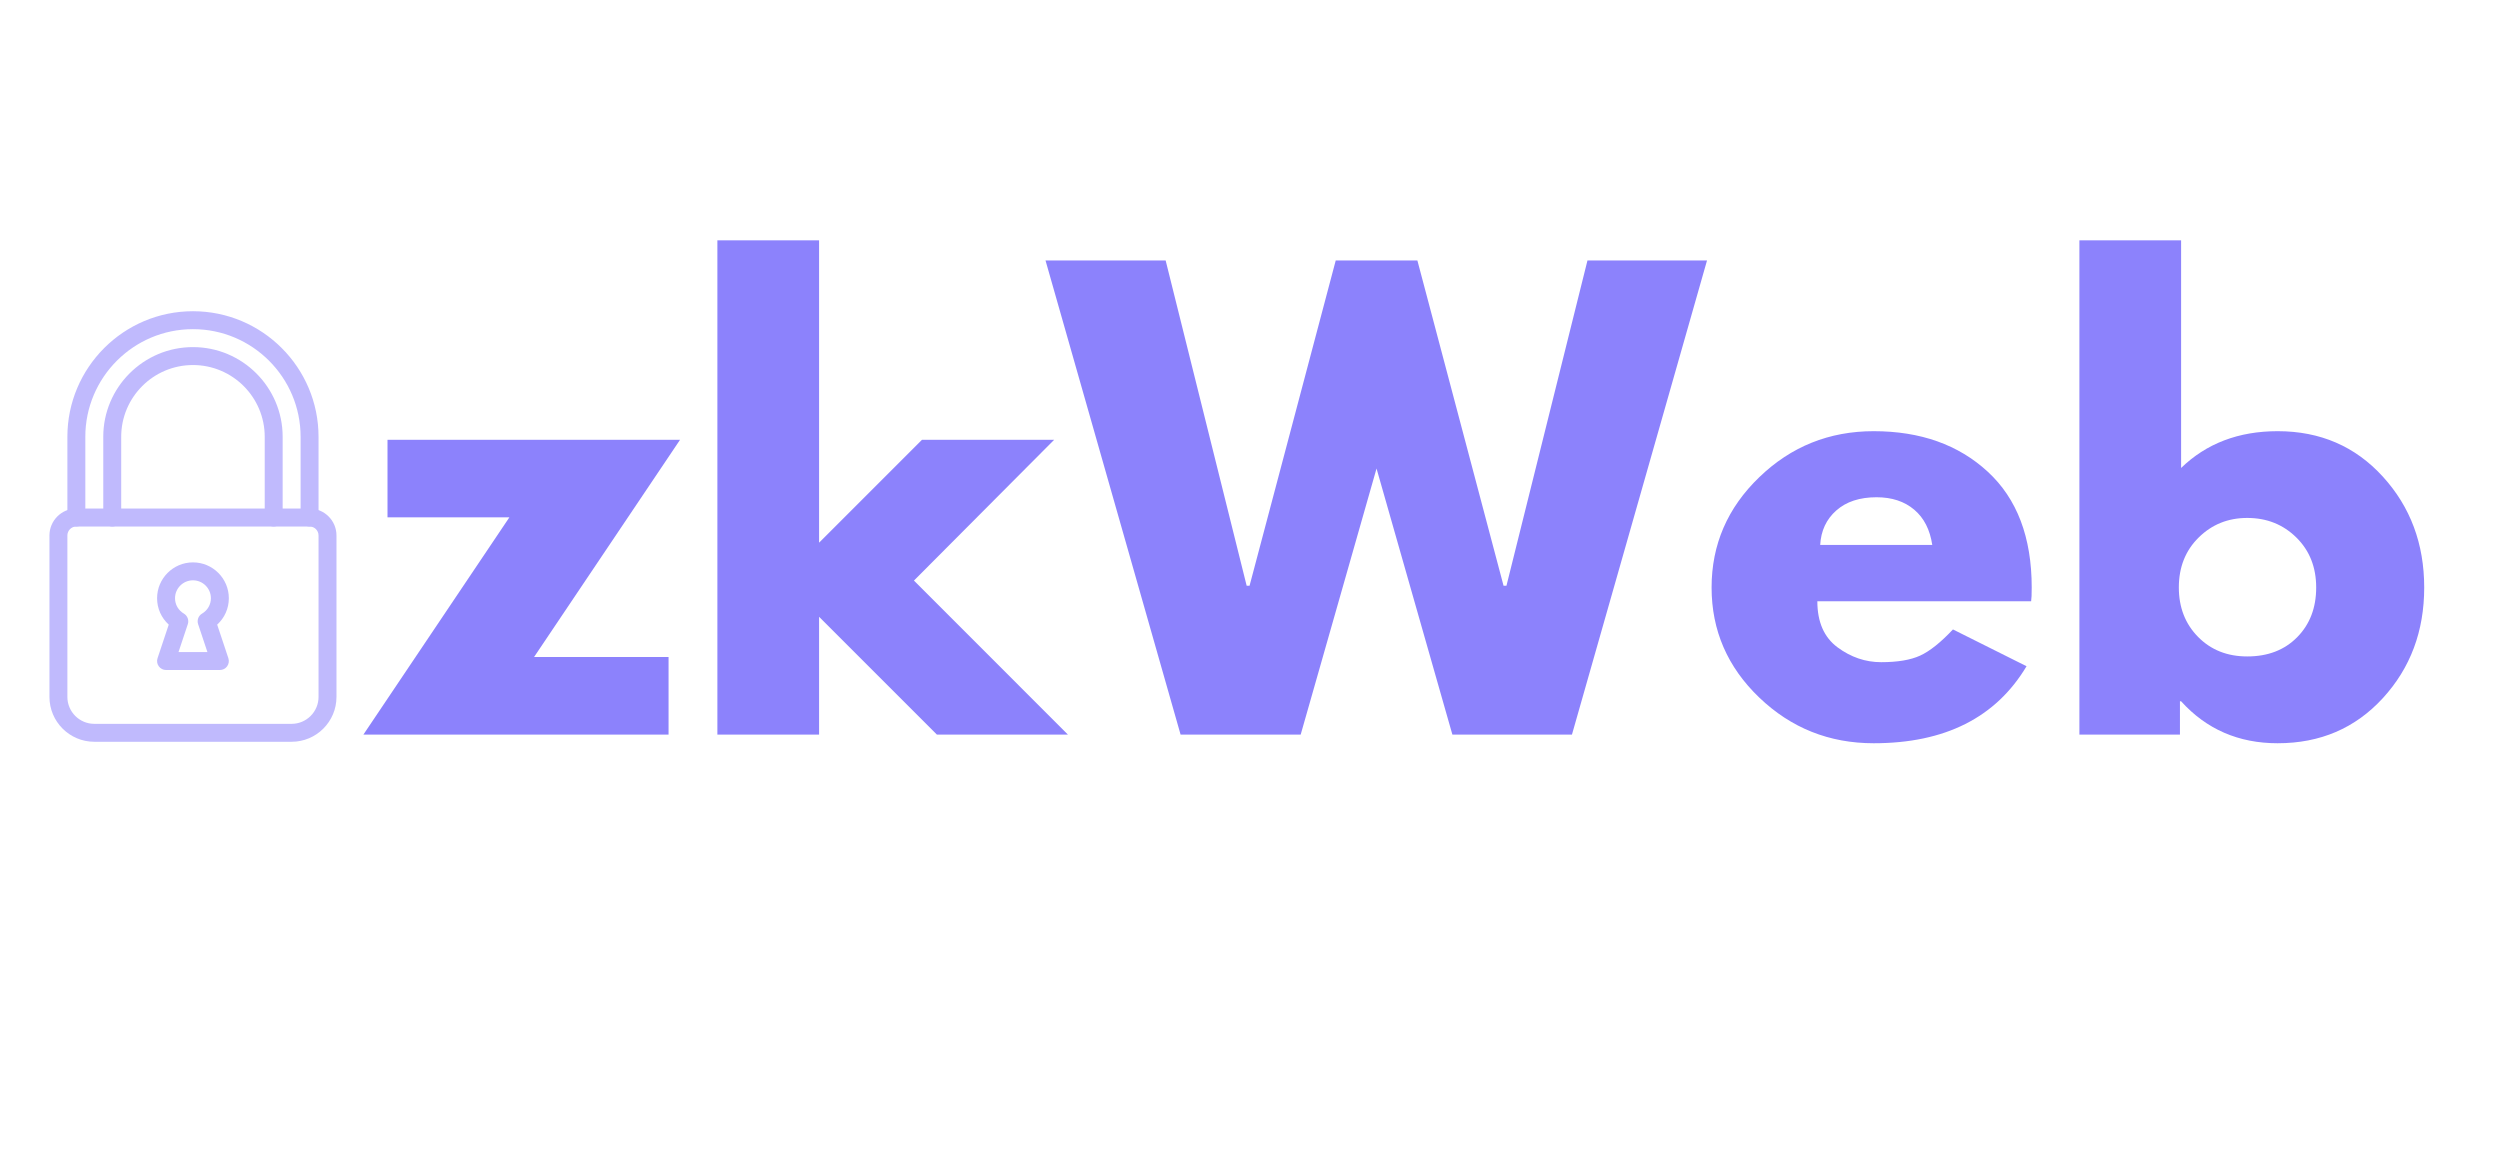 <svg xmlns="http://www.w3.org/2000/svg" xmlns:xlink="http://www.w3.org/1999/xlink" width="1080" zoomAndPan="magnify" viewBox="0 0 810 375" height="500" preserveAspectRatio="xMidYMid meet" version="1.0"><defs><filter x="0%" y="0%" width="100%" height="100%" id="ac562835d1"><feColorMatrix values="0 0 0 0 1 0 0 0 0 1 0 0 0 0 1 0 0 0 1 0" color-interpolation-filters="sRGB"/></filter><g/><mask id="594f9bc837"><g filter="url(#ac562835d1)"><rect x="-81" width="972" fill="#000000" y="-37.5" height="450" fill-opacity="0.55"/></g></mask><clipPath id="d1f97dc994"><path d="M 6 0.801 L 89 0.801 L 89 71 L 6 71 Z M 6 0.801 " clip-rule="nonzero"/></clipPath><clipPath id="31c6fc0075"><path d="M 1.02 64 L 94.02 64 L 94.02 140.289 L 1.02 140.289 Z M 1.02 64 " clip-rule="nonzero"/></clipPath><clipPath id="449e3a6206"><rect x="0" width="95" y="0" height="141"/></clipPath></defs><g fill="#8c82fc" fill-opacity="1"><g transform="translate(116.801, 238.015)"><g><path d="M 103.531 -95.516 L 56.234 -25.141 L 99.812 -25.141 L 99.812 0 L 0.938 0 L 48.234 -70.391 L 8.75 -70.391 L 8.75 -95.516 Z M 103.531 -95.516 "/></g></g></g><g fill="#8c82fc" fill-opacity="1"><g transform="translate(221.259, 238.015)"><g><path d="M 120.281 -95.516 L 74.859 -49.906 L 124.75 0 L 82.297 0 L 44.125 -38.172 L 44.125 0 L 11.172 0 L 11.172 -160.141 L 44.125 -160.141 L 44.125 -62.188 L 77.453 -95.516 Z M 120.281 -95.516 "/></g></g></g><g fill="#8c82fc" fill-opacity="1"><g transform="translate(341.544, 238.015)"><g><path d="M 129.031 0 L 104.453 -86.219 L 79.875 0 L 40.969 0 L -2.797 -153.625 L 36.125 -153.625 L 62.375 -48.234 L 63.312 -48.234 L 91.234 -153.625 L 117.688 -153.625 L 145.609 -48.234 L 146.547 -48.234 L 172.797 -153.625 L 211.531 -153.625 L 167.766 0 Z M 129.031 0 "/></g></g></g><g fill="#8c82fc" fill-opacity="1"><g transform="translate(550.274, 238.015)"><g><path d="M 107.812 -43.203 L 38.547 -43.203 C 38.547 -36.492 40.719 -31.523 45.062 -28.297 C 49.406 -25.078 54.125 -23.469 59.219 -23.469 C 64.551 -23.469 68.77 -24.18 71.875 -25.609 C 74.977 -27.035 78.516 -29.859 82.484 -34.078 L 106.328 -22.156 C 96.391 -5.52 79.879 2.797 56.797 2.797 C 42.391 2.797 30.035 -2.133 19.734 -12 C 9.43 -21.875 4.281 -33.758 4.281 -47.656 C 4.281 -61.562 9.43 -73.477 19.734 -83.406 C 30.035 -93.344 42.391 -98.312 56.797 -98.312 C 71.941 -98.312 84.258 -93.938 93.75 -85.188 C 103.25 -76.438 108 -63.93 108 -47.672 C 108 -45.43 107.938 -43.941 107.812 -43.203 Z M 39.469 -61.453 L 75.781 -61.453 C 75.039 -66.41 73.086 -70.223 69.922 -72.891 C 66.754 -75.566 62.688 -76.906 57.719 -76.906 C 52.258 -76.906 47.914 -75.477 44.688 -72.625 C 41.457 -69.77 39.719 -66.047 39.469 -61.453 Z M 39.469 -61.453 "/></g></g></g><g fill="#8c82fc" fill-opacity="1"><g transform="translate(662.552, 238.015)"><g><path d="M 109.484 -83.594 C 118.422 -73.789 122.891 -61.812 122.891 -47.656 C 122.891 -33.508 118.422 -21.562 109.484 -11.812 C 100.547 -2.07 89.188 2.797 75.406 2.797 C 62.75 2.797 52.32 -1.734 44.125 -10.797 L 43.75 -10.797 L 43.75 0 L 11.172 0 L 11.172 -160.141 L 44.125 -160.141 L 44.125 -86.391 C 52.32 -94.336 62.75 -98.312 75.406 -98.312 C 89.188 -98.312 100.547 -93.406 109.484 -83.594 Z M 81.734 -31.562 C 85.836 -35.719 87.891 -41.082 87.891 -47.656 C 87.891 -54.238 85.75 -59.641 81.469 -63.859 C 77.188 -68.086 71.879 -70.203 65.547 -70.203 C 59.336 -70.203 54.094 -68.086 49.812 -63.859 C 45.531 -59.641 43.391 -54.242 43.391 -47.672 C 43.391 -41.211 45.469 -35.875 49.625 -31.656 C 53.781 -27.438 59.086 -25.328 65.547 -25.328 C 72.242 -25.328 77.641 -27.406 81.734 -31.562 Z M 81.734 -31.562 "/></g></g></g><g mask="url(#594f9bc837)"><g transform="matrix(1, 0, 0, 1, 15, 100)"><g clip-path="url(#449e3a6206)"><g clip-path="url(#d1f97dc994)"><path fill="#8c82fc" d="M 85.301 70.586 C 83.695 70.586 82.395 69.281 82.395 67.68 L 82.395 41.523 C 82.395 22.289 66.754 6.648 47.52 6.648 C 28.285 6.648 12.645 22.289 12.645 41.523 L 12.645 67.68 C 12.645 69.281 11.344 70.586 9.738 70.586 C 8.133 70.586 6.832 69.281 6.832 67.68 L 6.832 41.523 C 6.832 19.086 25.082 0.836 47.52 0.836 C 69.957 0.836 88.207 19.086 88.207 41.523 L 88.207 67.68 C 88.207 69.281 86.906 70.586 85.301 70.586 Z M 85.301 70.586 " fill-opacity="1" fill-rule="nonzero"/></g><path fill="#8c82fc" d="M 73.676 70.586 C 72.07 70.586 70.77 69.281 70.77 67.68 L 70.77 41.523 C 70.77 28.699 60.344 18.273 47.52 18.273 C 34.699 18.273 24.27 28.699 24.27 41.523 L 24.27 67.68 C 24.27 69.281 22.969 70.586 21.363 70.586 C 19.758 70.586 18.457 69.281 18.457 67.68 L 18.457 41.523 C 18.457 25.496 31.496 12.461 47.52 12.461 C 63.547 12.461 76.582 25.496 76.582 41.523 L 76.582 67.68 C 76.582 69.281 75.281 70.586 73.676 70.586 Z M 73.676 70.586 " fill-opacity="1" fill-rule="nonzero"/><g clip-path="url(#31c6fc0075)"><path fill="#8c82fc" d="M 79.488 140.336 L 15.551 140.336 C 7.543 140.336 1.02 133.812 1.02 125.805 L 1.02 73.492 C 1.02 68.684 4.934 64.773 9.738 64.773 L 85.301 64.773 C 90.109 64.773 94.02 68.684 94.02 73.492 L 94.02 125.805 C 94.02 133.812 87.5 140.336 79.488 140.336 Z M 9.738 70.586 C 8.133 70.586 6.832 71.887 6.832 73.492 L 6.832 125.805 C 6.832 130.609 10.746 134.523 15.551 134.523 L 79.488 134.523 C 84.297 134.523 88.207 130.609 88.207 125.805 L 88.207 73.492 C 88.207 71.887 86.906 70.586 85.301 70.586 Z M 9.738 70.586 " fill-opacity="1" fill-rule="nonzero"/></g><path fill="#8c82fc" d="M 56.238 117.086 L 38.801 117.086 C 37.867 117.086 36.988 116.637 36.441 115.875 C 35.895 115.121 35.742 114.145 36.047 113.254 L 39.672 102.375 C 37.273 100.199 35.895 97.141 35.895 93.836 C 35.895 87.426 41.109 82.211 47.52 82.211 C 53.93 82.211 59.145 87.426 59.145 93.836 C 59.145 97.141 57.766 100.199 55.367 102.379 L 58.992 113.262 C 59.289 114.145 59.141 115.121 58.598 115.883 C 58.051 116.637 57.176 117.086 56.238 117.086 Z M 42.836 111.273 L 52.203 111.273 L 49.188 102.227 C 48.754 100.934 49.285 99.508 50.461 98.812 C 52.258 97.742 53.332 95.883 53.332 93.836 C 53.332 90.633 50.723 88.023 47.52 88.023 C 44.316 88.023 41.707 90.633 41.707 93.836 C 41.707 95.883 42.781 97.742 44.578 98.812 C 45.754 99.508 46.281 100.934 45.852 102.227 Z M 42.836 111.273 " fill-opacity="1" fill-rule="nonzero"/></g></g></g></svg>